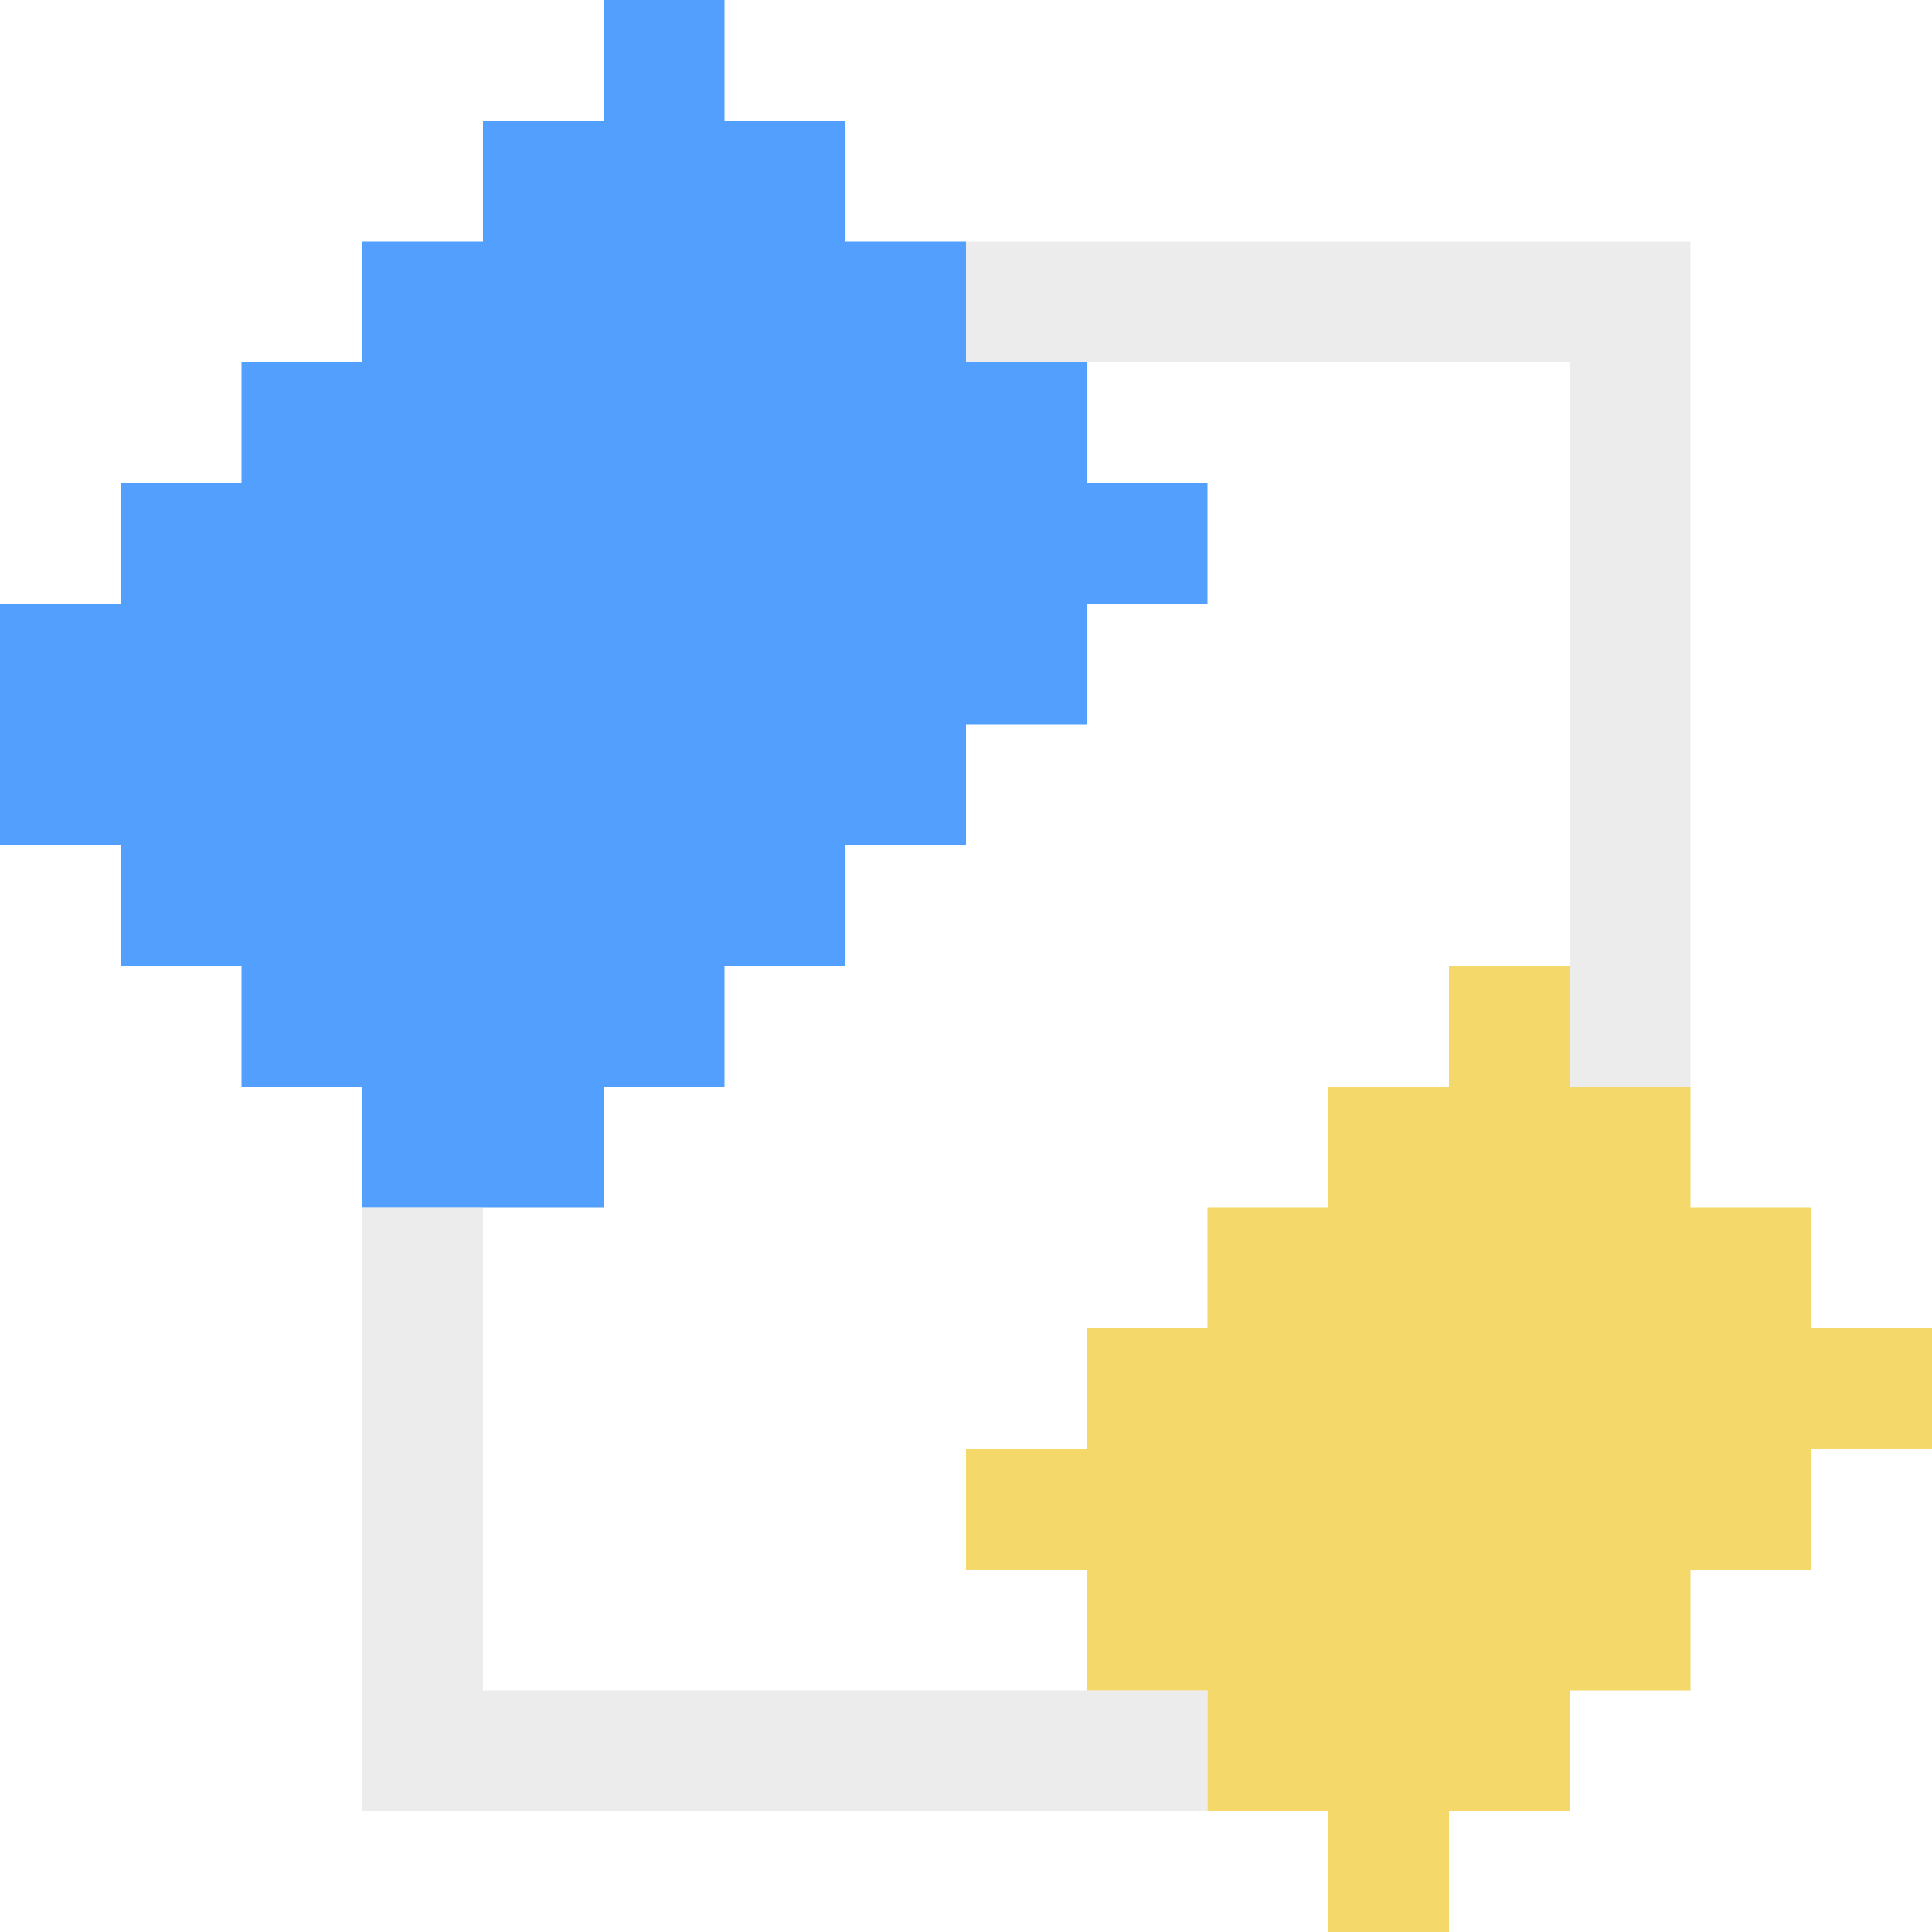 <?xml version="1.0" encoding="UTF-8"?>
<svg width="16px" height="16px" viewBox="0 0 16 16" version="1.1" xmlns="http://www.w3.org/2000/svg" xmlns:xlink="http://www.w3.org/1999/xlink">
    <title>树-主题-次</title>
    <g id="设计方案" stroke="none" stroke-width="1" fill="none" fill-rule="evenodd">
        <g id="树-主题-次">
            <polygon id="路径" fill="#539FFD" points="1 8 1 7 0 7 0 5 1 5 1 4 2 4 2 3 3 3 3 2 4 2 4 1 5 1 5 0 6 0 6 1 7 1 7 2 8 2 8 3 9 3 9 4 10 4 10 5 9 5 9 6 8 6 8 7 7 7 7 8 6 8 6 9 5 9 5 10 3 10 3 9 2 9 2 8"></polygon>
            <polygon id="路径" fill="#F4D86A" points="10 15 10 14 9 14 9 13 8 13 8 12 9 12 9 11 10 11 10 10 11 10 11 9 12 9 12 8 13 8 13 9 14 9 14 10 15 10 15 11 16 11 16 12 15 12 15 13 14 13 14 14 13 14 13 15 12 15 12 16 11 16 11 15"></polygon>
            <rect id="矩形" fill="#D8D8D8" opacity="0.503" x="8" y="2" width="6" height="1"></rect>
            <rect id="矩形备份-202" fill="#D8D8D8" opacity="0.503" x="13" y="3" width="1" height="6"></rect>
            <rect id="矩形备份-200" fill="#D8D8D8" opacity="0.503" x="4" y="14" width="6" height="1"></rect>
            <rect id="矩形备份-201" fill="#D8D8D8" opacity="0.503" x="3" y="10" width="1" height="5"></rect>
        </g>
    </g>
</svg>